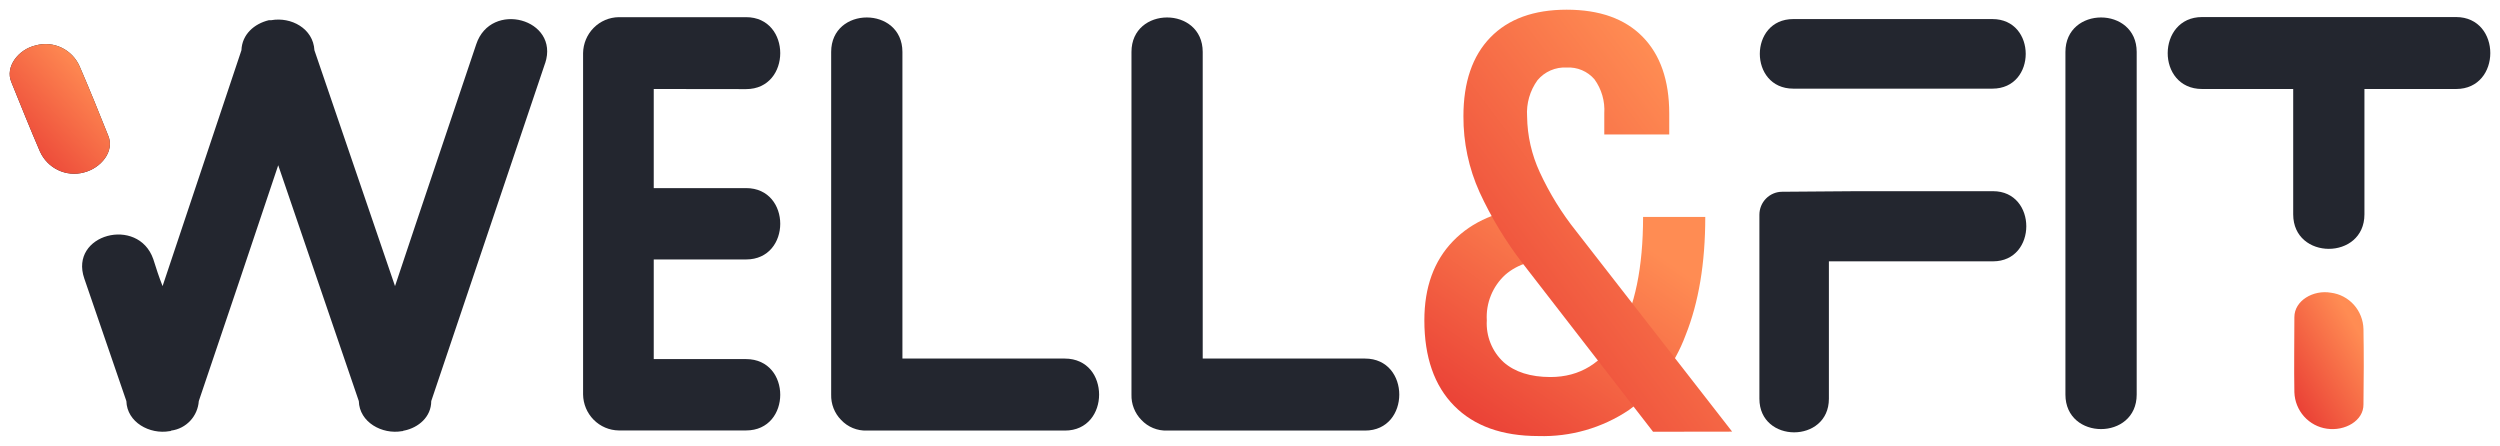 <svg width="129" height="23" viewBox="0 0 129 23" fill="none" xmlns="http://www.w3.org/2000/svg">
<g clip-path="url(#clip0_1680_2817)">
<path d="M80.341 13.348C79.194 13.348 78.303 13.626 77.668 14.182C77.346 14.477 77.094 14.84 76.93 15.246C76.765 15.652 76.693 16.09 76.719 16.528C76.695 16.931 76.761 17.335 76.912 17.709C77.062 18.083 77.294 18.419 77.59 18.691C78.168 19.198 78.972 19.453 80 19.455C81.523 19.455 82.7 18.73 83.532 17.279C84.364 15.829 84.781 13.801 84.783 11.194H87.992C87.992 13.574 87.654 15.607 86.977 17.295C86.4 18.85 85.378 20.197 84.041 21.165C82.662 22.085 81.035 22.551 79.382 22.5C77.508 22.5 76.059 21.98 75.034 20.939C74.009 19.899 73.497 18.428 73.497 16.528C73.497 14.824 73.99 13.462 74.977 12.442C75.963 11.422 77.343 10.833 79.117 10.677L80.341 13.348Z" fill="url(#paint0_linear_1680_2817)"/>
<path d="M4.321 8.9C3.878 9.018 3.409 8.974 2.995 8.775C2.581 8.577 2.251 8.238 2.061 7.817C1.549 6.631 1.066 5.42 0.584 4.233C0.253 3.451 0.946 2.545 1.85 2.341C2.293 2.219 2.765 2.261 3.179 2.461C3.594 2.66 3.924 3.003 4.11 3.427C4.622 4.613 5.105 5.797 5.587 7.008C5.921 7.79 5.225 8.675 4.321 8.9ZM28.128 3.26L22.252 20.696C22.252 21.517 21.589 22.065 20.865 22.217H20.835C20.823 22.229 20.809 22.237 20.793 22.242C20.778 22.248 20.761 22.25 20.745 22.247C19.72 22.43 18.545 21.791 18.515 20.696C17.129 16.649 15.742 12.572 14.356 8.526C13 12.572 11.644 16.619 10.258 20.696C10.231 21.075 10.076 21.434 9.818 21.711C9.56 21.988 9.215 22.167 8.841 22.217C8.829 22.229 8.815 22.237 8.8 22.242C8.784 22.248 8.767 22.25 8.751 22.247C7.726 22.43 6.551 21.791 6.521 20.696C5.798 18.596 5.071 16.467 4.348 14.367C3.565 12.086 7.124 11.143 7.907 13.364C8.058 13.85 8.209 14.307 8.389 14.763C9.745 10.717 11.101 6.64 12.458 2.593C12.488 1.772 13.121 1.224 13.874 1.042H13.995C15.019 0.859 16.164 1.468 16.224 2.593C17.611 6.643 18.997 10.72 20.383 14.763C21.769 10.595 23.186 6.427 24.572 2.289C25.328 0.004 28.884 0.978 28.131 3.26H28.128Z" fill="#23262F"/>
<path d="M33.733 4.592V9.706H38.498C40.848 9.706 40.848 13.388 38.498 13.388H33.733V18.529H38.498C40.848 18.529 40.848 22.211 38.498 22.211H31.925C31.44 22.204 30.976 22.006 30.633 21.659C30.29 21.313 30.094 20.845 30.087 20.355V2.742C30.094 2.252 30.29 1.784 30.633 1.438C30.976 1.091 31.44 0.893 31.925 0.886H38.498C40.848 0.886 40.848 4.598 38.498 4.598L33.733 4.592Z" fill="#23262F"/>
<path d="M54.952 22.217H44.727C44.48 22.226 44.234 22.181 44.005 22.087C43.777 21.993 43.571 21.85 43.401 21.669C43.232 21.498 43.099 21.293 43.011 21.068C42.923 20.843 42.882 20.603 42.888 20.361V2.681C42.888 0.308 46.565 0.308 46.565 2.681V18.502H54.946C57.302 18.505 57.302 22.217 54.952 22.217Z" fill="#23262F"/>
<path d="M70.438 22.217H60.222C59.975 22.226 59.729 22.181 59.501 22.087C59.272 21.993 59.066 21.85 58.896 21.669C58.727 21.498 58.595 21.293 58.507 21.068C58.418 20.843 58.377 20.603 58.384 20.361V2.681C58.384 0.308 62.06 0.308 62.06 2.681V18.502H70.438C72.791 18.505 72.791 22.217 70.438 22.217Z" fill="#23262F"/>
<path d="M85.298 22.278L78.59 13.616C77.704 12.473 76.951 11.232 76.345 9.916C75.789 8.685 75.505 7.347 75.513 5.995C75.513 4.242 75.976 2.888 76.902 1.933C77.828 0.978 79.141 0.5 80.841 0.5C82.538 0.5 83.844 0.965 84.758 1.896C85.672 2.827 86.131 4.146 86.133 5.852V6.938H82.781V5.852C82.822 5.224 82.643 4.601 82.275 4.093C82.098 3.888 81.877 3.726 81.628 3.621C81.379 3.515 81.11 3.469 80.841 3.485C80.557 3.468 80.273 3.519 80.011 3.633C79.75 3.746 79.518 3.919 79.334 4.139C78.943 4.68 78.753 5.342 78.798 6.01C78.811 7.004 79.034 7.984 79.451 8.885C79.953 9.972 80.583 10.994 81.329 11.928L89.378 22.272L85.298 22.278Z" fill="url(#paint1_linear_1680_2817)"/>
<path d="M102.839 13.485H94.371V20.574C94.371 22.887 90.785 22.887 90.785 20.574V11.082C90.785 10.767 90.909 10.465 91.129 10.243C91.35 10.02 91.649 9.895 91.96 9.895L95.818 9.865H102.839C105.13 9.865 105.13 13.485 102.839 13.485Z" fill="#23262F"/>
<path d="M110.253 2.681V20.361C110.253 22.734 106.576 22.734 106.576 20.361V2.681C106.576 0.308 110.253 0.308 110.253 2.681Z" fill="#23262F"/>
<path d="M126.737 4.592H122.005C122.005 9.859 122.005 5.809 122.005 11.06C122.005 13.434 118.329 13.434 118.329 11.06C118.329 5.797 118.329 9.859 118.329 4.592H113.628C111.247 4.592 111.277 0.88 113.628 0.88H126.737C129.087 0.886 129.087 4.592 126.737 4.592Z" fill="#23262F"/>
<path d="M4.321 8.9C3.878 9.018 3.409 8.974 2.995 8.775C2.581 8.577 2.251 8.238 2.061 7.817C1.549 6.63 1.066 5.42 0.584 4.233C0.253 3.451 0.946 2.544 1.85 2.341C2.293 2.219 2.765 2.261 3.179 2.461C3.594 2.66 3.924 3.003 4.11 3.427C4.622 4.613 5.105 5.797 5.587 7.008C5.921 7.79 5.225 8.675 4.321 8.9Z" fill="url(#paint2_linear_1680_2817)"/>
<path d="M92.533 0.984H102.81C105.1 0.984 105.1 4.574 102.81 4.574H92.533C90.231 4.574 90.231 0.984 92.533 0.984Z" fill="#23262F"/>
<path d="M120.065 22.12C119.612 22.056 119.195 21.832 118.889 21.489C118.583 21.146 118.406 20.705 118.39 20.243C118.366 18.95 118.39 17.645 118.39 16.364C118.39 15.512 119.366 14.943 120.279 15.104C120.735 15.163 121.154 15.385 121.462 15.729C121.769 16.073 121.944 16.518 121.955 16.981C121.979 18.274 121.973 19.555 121.955 20.86C121.97 21.712 120.993 22.26 120.065 22.12Z" fill="url(#paint3_linear_1680_2817)"/>
</g>
<defs>
<linearGradient id="paint0_linear_1680_2817" x1="75.089" y1="21.27" x2="82.312" y2="10.86" gradientUnits="userSpaceOnUse">
<stop stop-color="#EA4136"/>
<stop offset="1" stop-color="#FF8C53"/>
</linearGradient>
<linearGradient id="paint1_linear_1680_2817" x1="77.035" y1="20.005" x2="90.659" y2="9.805" gradientUnits="userSpaceOnUse">
<stop stop-color="#EA4136"/>
<stop offset="1" stop-color="#FF8C53"/>
</linearGradient>
<linearGradient id="paint2_linear_1680_2817" x1="1.068" y1="8.266" x2="5.411" y2="4.319" gradientUnits="userSpaceOnUse">
<stop stop-color="#EA4136"/>
<stop offset="1" stop-color="#FF8C53"/>
</linearGradient>
<linearGradient id="paint3_linear_1680_2817" x1="118.773" y1="21.404" x2="122.831" y2="18.979" gradientUnits="userSpaceOnUse">
<stop stop-color="#EA4136"/>
<stop offset="1" stop-color="#FF8C53"/>
</linearGradient>
<clipPath id="clip0_1680_2817">
<rect width="128" height="22" fill="white" transform="translate(0.5 0.5)"/>
</clipPath>
</defs>
</svg>
